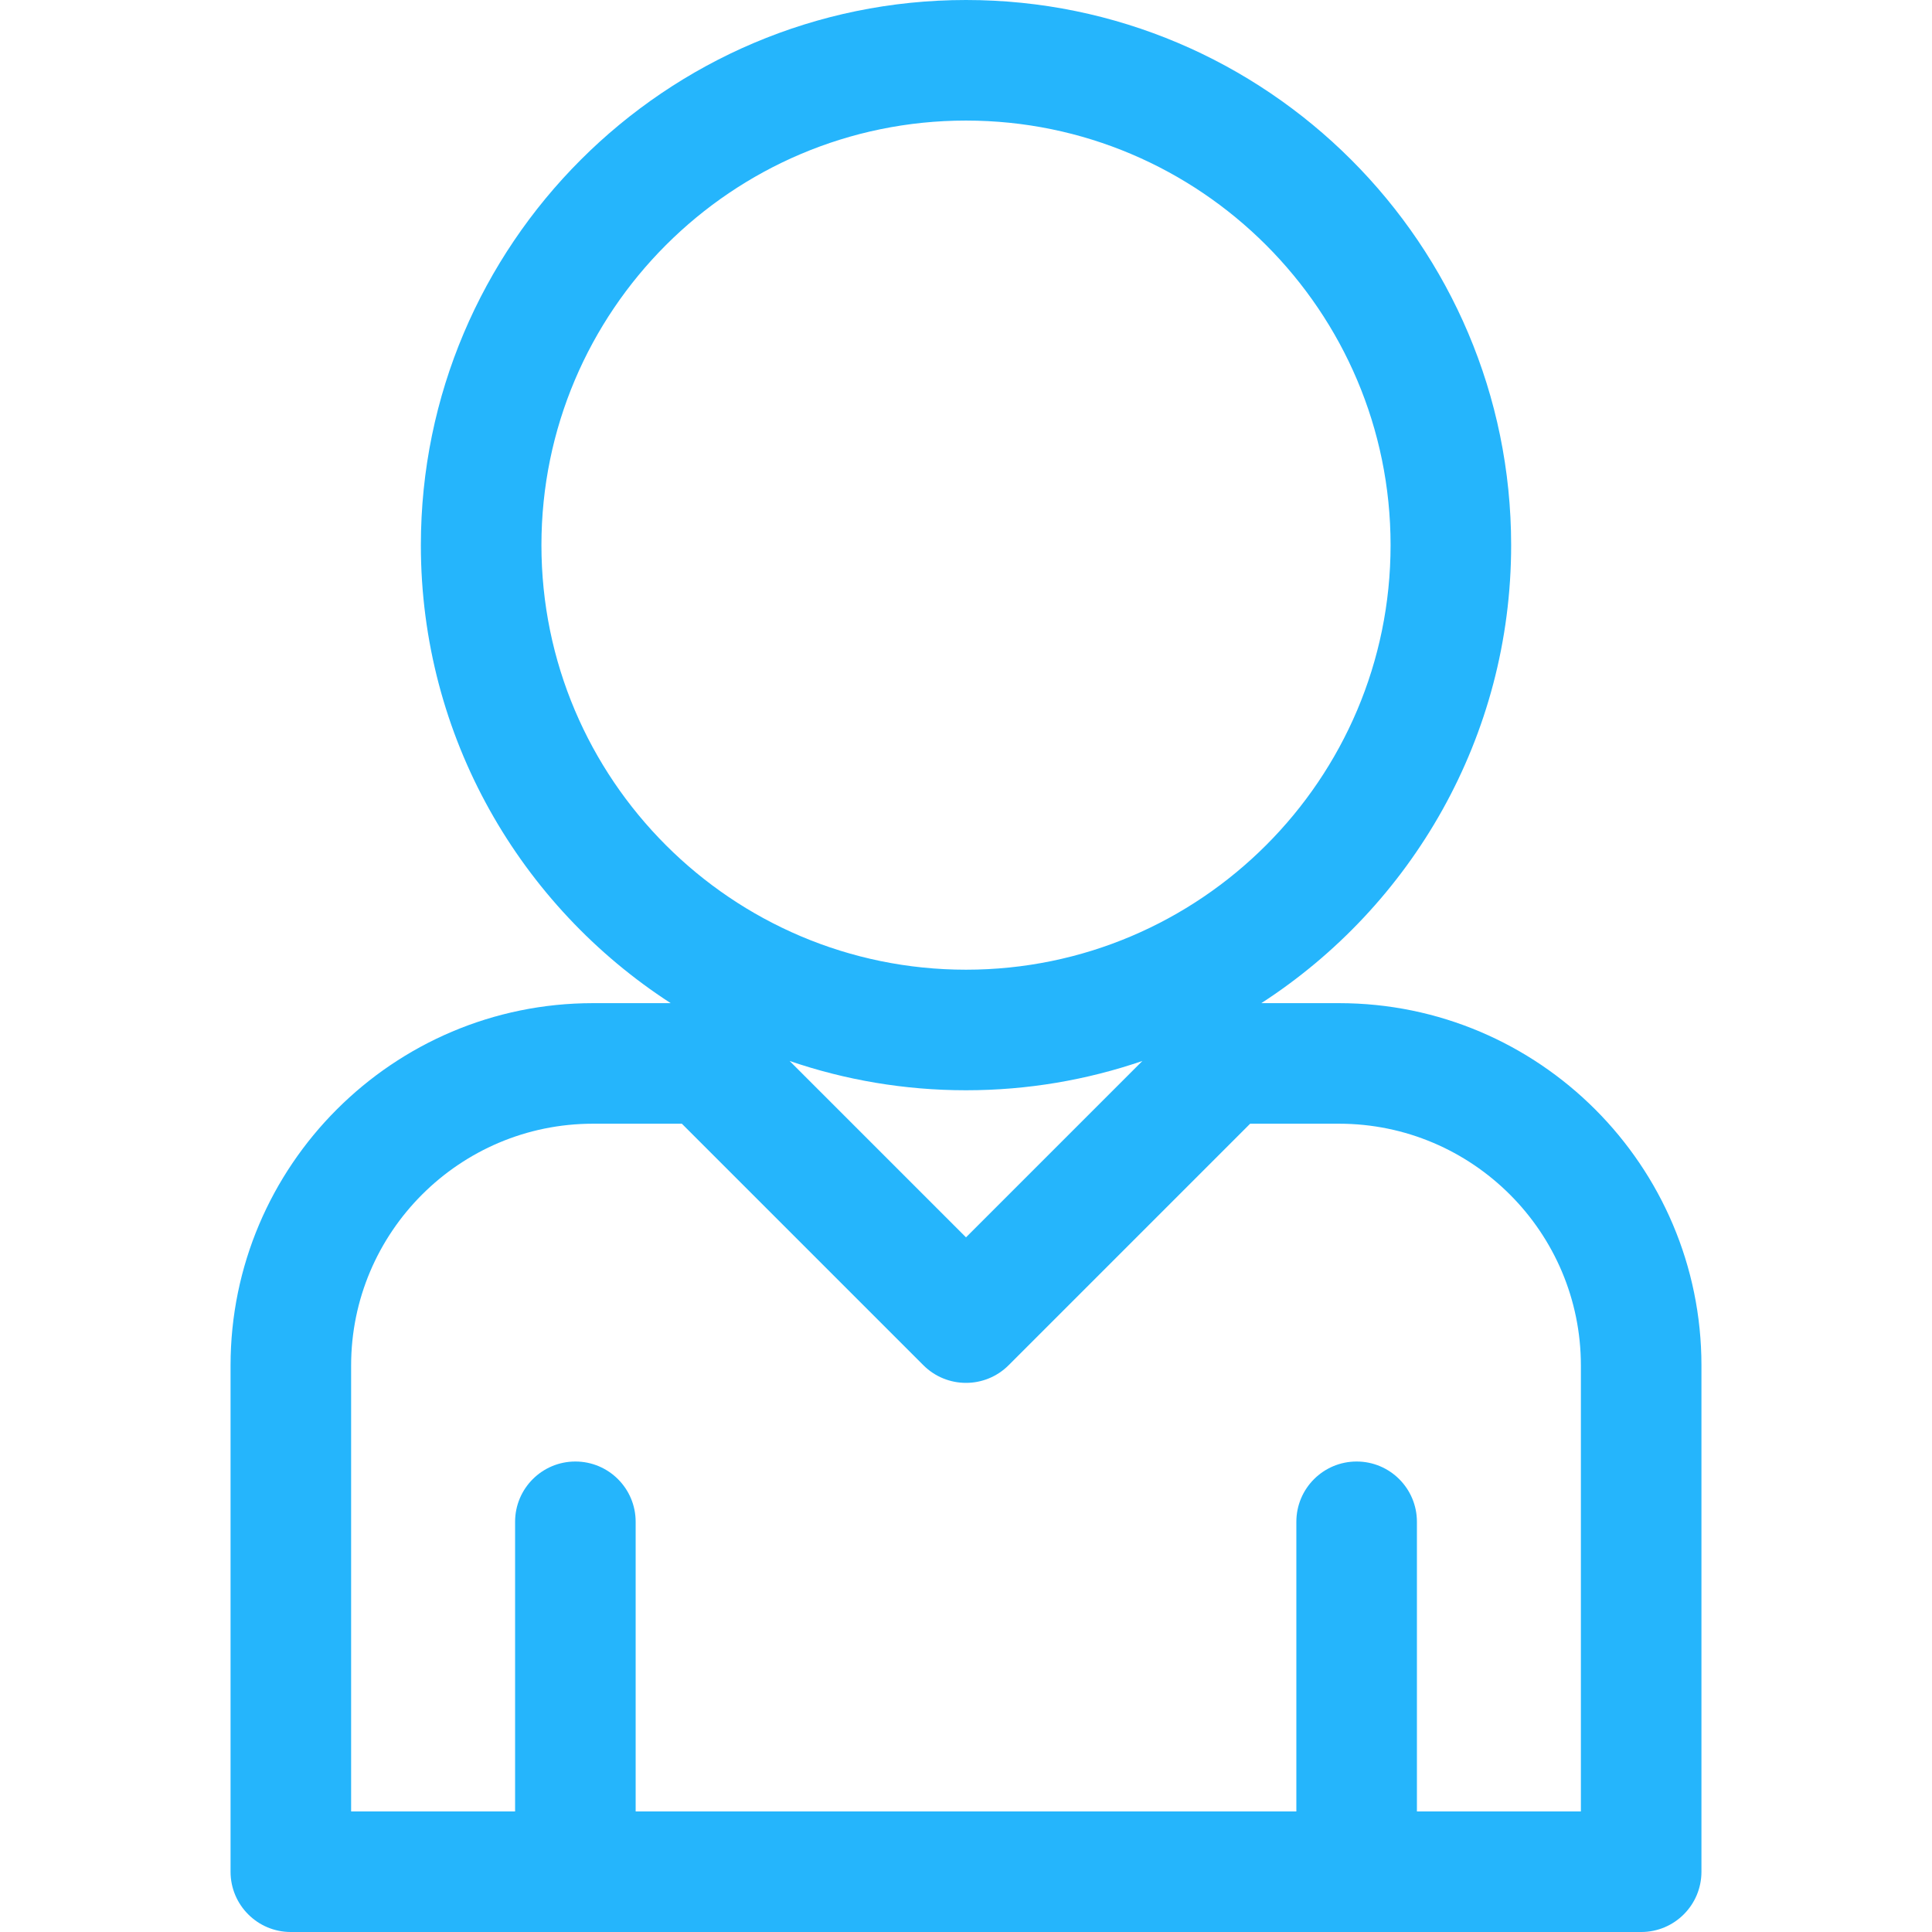 <?xml version="1.0" encoding="iso-8859-1"?>
<!-- Generator: Adobe Illustrator 16.0.0, SVG Export Plug-In . SVG Version: 6.00 Build 0)  -->
<!DOCTYPE svg PUBLIC "-//W3C//DTD SVG 1.1//EN" "http://www.w3.org/Graphics/SVG/1.1/DTD/svg11.dtd">
<svg version="1.1" id="Capa_1" xmlns="http://www.w3.org/2000/svg" xmlns:xlink="http://www.w3.org/1999/xlink" x="0px" y="0px"
	 width="400.613px" height="400.613px" viewBox="0 0 400.613 400.613" style="enable-background:new 0 0 400.613 400.613;"
	 xml:space="preserve">
<g>
	<path d="M277.664,208.01h-16.123c31.146-20.152,51.804-55.194,51.804-94.972C313.345,50.708,262.637,0,200.307,0
		S87.269,50.708,87.269,113.038c0,39.778,20.656,74.82,51.804,94.972H122.95c-41.434,0-75.143,33.707-75.143,75.141v104.963
		c0,6.904,5.597,12.5,12.5,12.5h280c6.903,0,12.5-5.596,12.5-12.5V283.15C352.807,241.717,319.098,208.01,277.664,208.01z
		 M112.269,113.038c0-48.544,39.493-88.038,88.038-88.038c48.544,0,88.038,39.494,88.038,88.038
		c0,48.543-39.494,88.036-88.038,88.036C151.762,201.074,112.269,161.581,112.269,113.038z M236.88,219.998l-36.573,36.574
		l-36.573-36.573c11.477,3.935,23.779,6.075,36.573,6.075S225.404,223.934,236.88,219.998z M327.807,375.613h-34v-60.059
		c0-6.904-5.597-12.5-12.5-12.5s-12.5,5.596-12.5,12.5v60.059h-137v-60.059c0-6.904-5.597-12.5-12.5-12.5s-12.5,5.596-12.5,12.5
		v60.059h-34V283.15c0-27.647,22.494-50.141,50.143-50.141h18.439l50.079,50.078c2.441,2.441,5.64,3.661,8.839,3.661
		s6.396-1.22,8.839-3.661l50.079-50.078h18.439c27.648,0,50.143,22.492,50.143,50.141V375.613z" fill="#25b5fc"/>
</g>
<g>
</g>
<g>
</g>
<g>
</g>
<g>
</g>
<g>
</g>
<g>
</g>
<g>
</g>
<g>
</g>
<g>
</g>
<g>
</g>
<g>
</g>
<g>
</g>
<g>
</g>
<g>
</g>
<g>
</g>
</svg>
